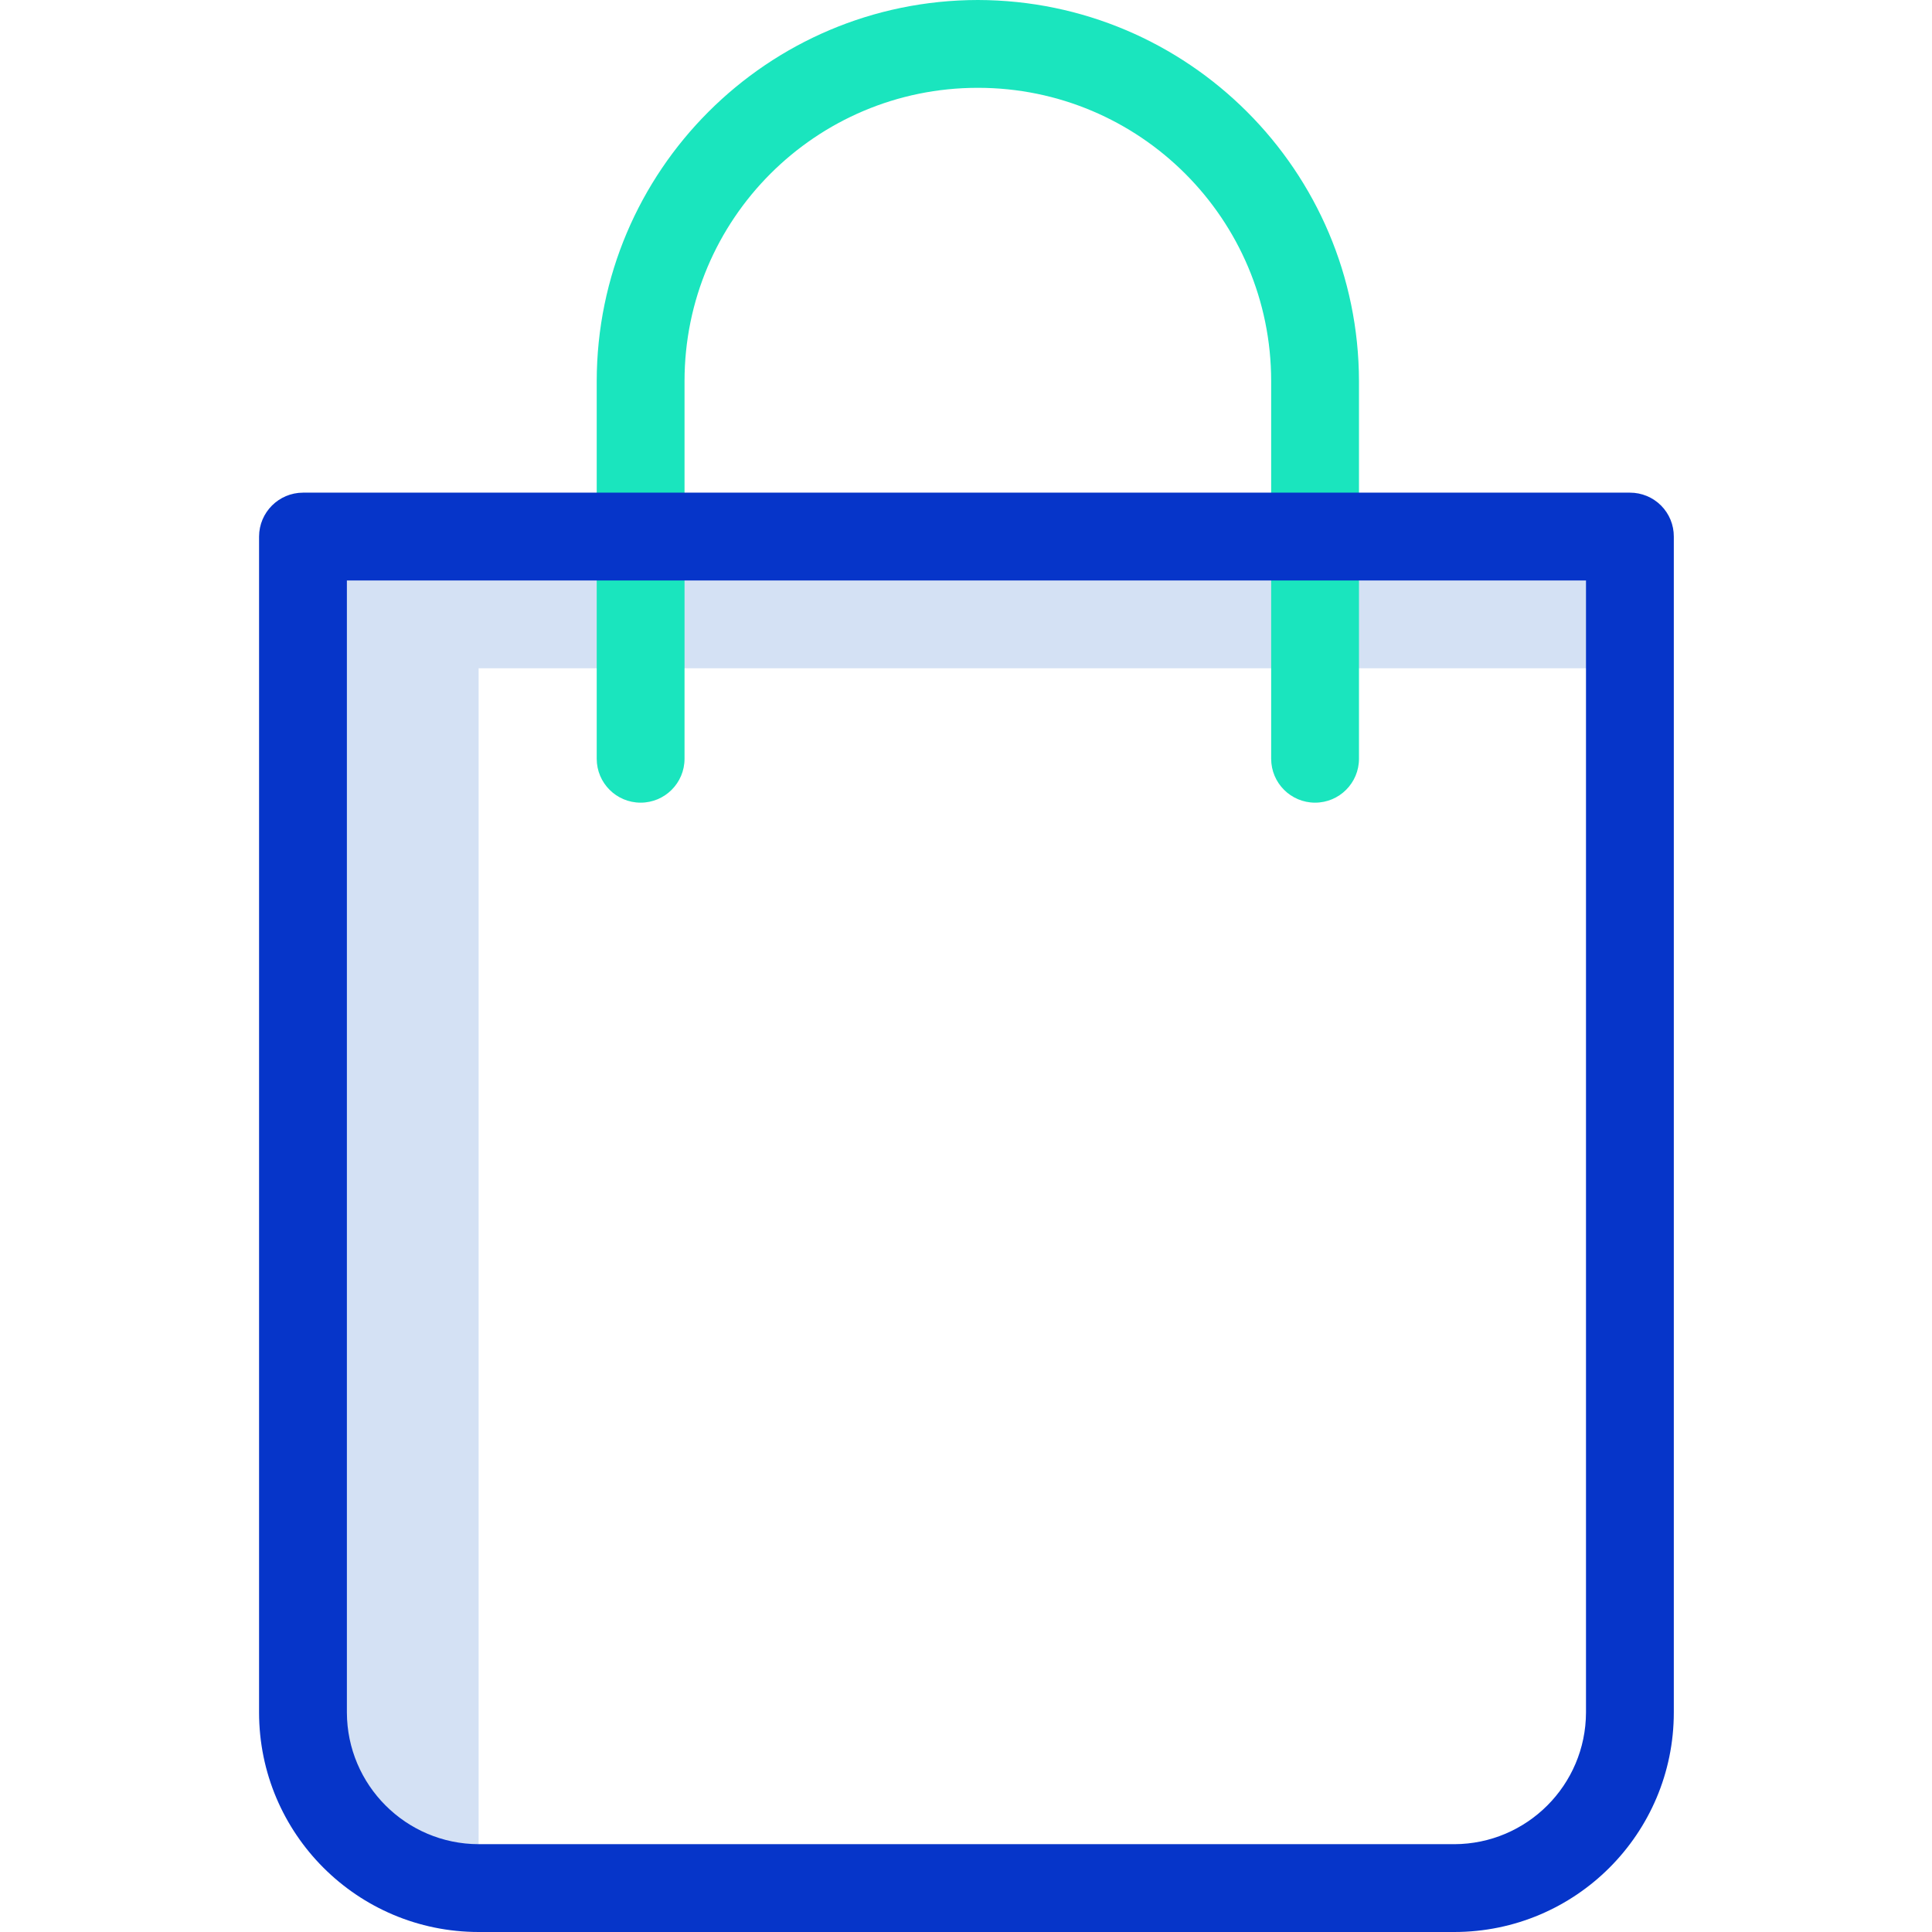 <svg height="440pt" viewBox="-59 0 440 440" width="440pt" xmlns="http://www.w3.org/2000/svg"><path d="m50 420v-267.801h262.199v-30h-302.199v267.801c-.008 22.094 17.906 40.008 40 40h1.301c-.895-3.258-1.332-6.621-1.301-10zm0 0" fill="#d4e1f4"/><path d="m163.699 0c-47.91.062-86.738 38.887-86.801 86.801v86c0 5.523 4.48 10 10 10 5.523 0 10-4.477 10-10v-86c0-36.895 29.91-66.801 66.801-66.801 36.895 0 66.801 29.906 66.801 66.801v86c0 5.523 4.477 10 10 10s10-4.477 10-10v-86c-.098-47.898-38.902-86.703-86.801-86.801zm0 0" fill="#1ae5be"/><path d="m312.199 112.199h-302.199c-5.516.016-9.984 4.484-10 10v267.801c.012 27.609 22.391 49.988 50 50h222.199c27.609-.012 49.992-22.391 50-50v-267.801c.012-2.652-1.039-5.203-2.918-7.082-1.879-1.875-4.426-2.926-7.082-2.918zm-10 277.801c-.047 16.547-13.449 29.953-30 30h-222.199c-16.547-.047-29.953-13.453-30-30v-257.801h282.199zm0 0" fill="#0635c9"/></svg>